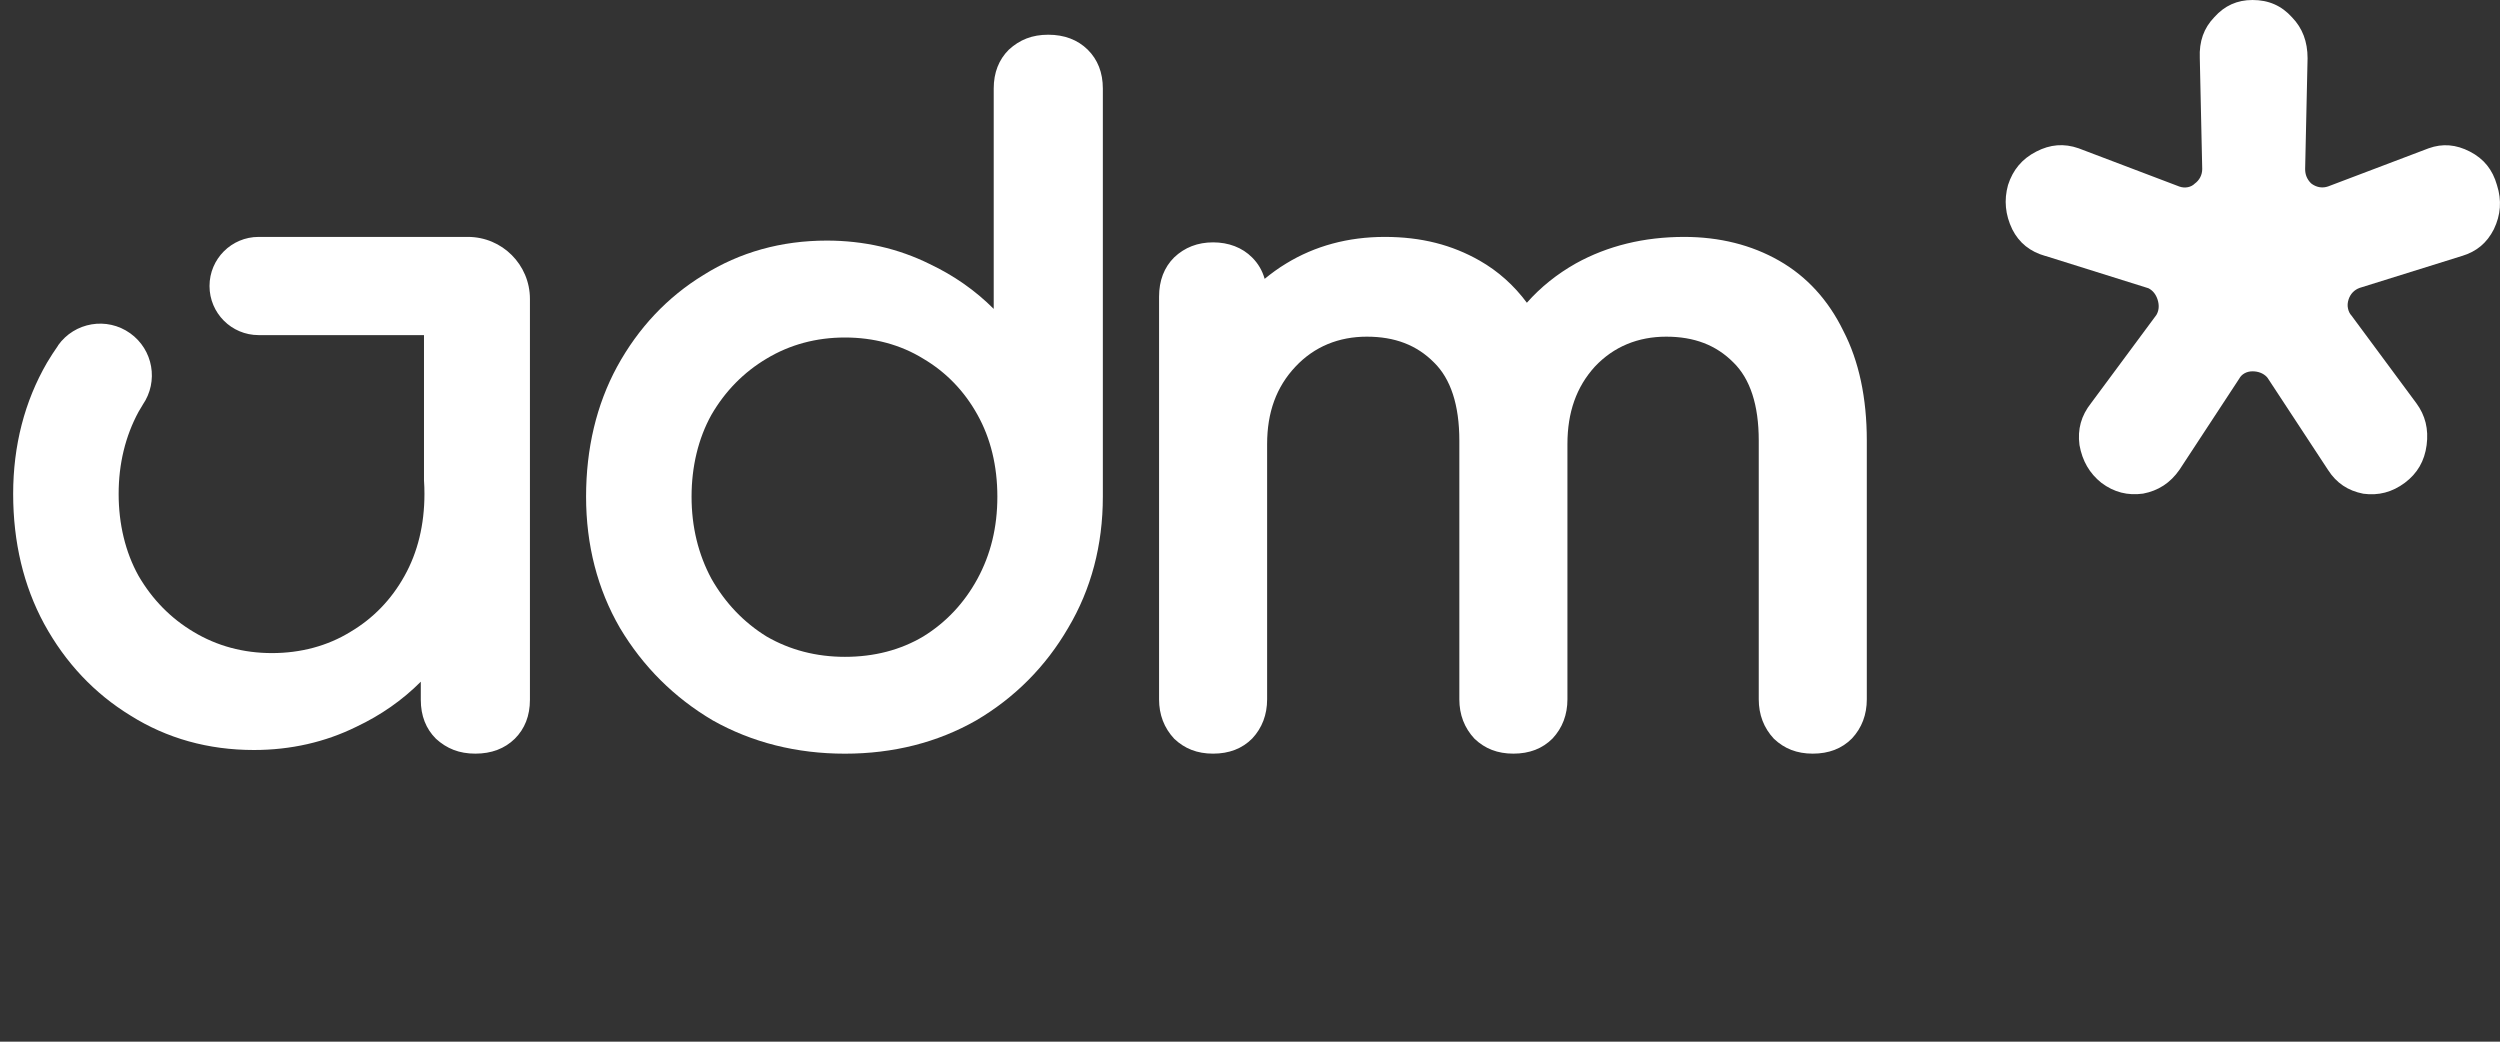 <svg width="72" height="30" viewBox="0 0 72 30" fill="none" xmlns="http://www.w3.org/2000/svg">
<rect x="0" y="0" width="72" height="30" fill="#333333" stroke="none"/>
<path fill-rule="evenodd" clip-rule="evenodd" d="M4.111 11.656L4.112 11.656C4.07 11.722 4.03 11.79 3.991 11.858C3.61 12.562 3.417 13.358 3.417 14.224C3.417 15.091 3.61 15.9 3.988 16.581C4.384 17.264 4.919 17.809 5.579 18.201C6.25 18.604 7.01 18.809 7.833 18.809C8.657 18.809 9.433 18.604 10.091 18.198C10.75 17.809 11.274 17.264 11.65 16.586C12.031 15.905 12.224 15.109 12.224 14.224C12.224 14.092 12.22 13.961 12.211 13.833V9.651H8.467H7.448C6.667 9.651 6.034 9.018 6.034 8.237C6.034 7.456 6.667 6.823 7.448 6.823H7.833H8.267H12.732H13.476C14.462 6.823 15.262 7.623 15.262 8.609V14.224V14.413V20.156C15.262 20.614 15.114 20.989 14.826 21.276C14.536 21.56 14.155 21.705 13.691 21.705C13.226 21.705 12.869 21.562 12.555 21.276C12.267 20.989 12.119 20.614 12.119 20.156V19.633C11.591 20.163 10.969 20.597 10.269 20.928C9.367 21.374 8.372 21.6 7.312 21.6C6 21.6 4.805 21.266 3.76 20.609C2.722 19.975 1.884 19.088 1.272 17.968C0.679 16.874 0.379 15.614 0.379 14.224C0.379 12.835 0.707 11.56 1.355 10.443C1.456 10.273 1.563 10.109 1.675 9.949L1.672 9.947L1.664 9.958C1.666 9.954 1.669 9.951 1.672 9.947C2.148 9.277 3.078 9.12 3.748 9.597C4.412 10.07 4.572 10.987 4.111 11.656Z" fill="white"/>
<path d="M31.326 1.43C31.036 1.146 30.655 1 30.191 1C29.726 1 29.369 1.143 29.055 1.43C28.767 1.716 28.619 2.091 28.619 2.549V8.896C28.09 8.366 27.469 7.932 26.769 7.601C25.867 7.155 24.872 6.929 23.812 6.929C22.5 6.929 21.305 7.263 20.26 7.92C19.222 8.554 18.384 9.441 17.772 10.561C17.179 11.654 16.879 12.915 16.879 14.305C16.879 15.694 17.207 16.969 17.855 18.086C18.517 19.196 19.417 20.093 20.529 20.748C21.66 21.384 22.941 21.706 24.334 21.706C25.726 21.706 27 21.384 28.117 20.746C29.226 20.093 30.117 19.196 30.762 18.086C31.426 16.971 31.762 15.699 31.762 14.305V2.549C31.762 2.091 31.614 1.716 31.326 1.43ZM24.334 18.917C23.51 18.917 22.75 18.72 22.081 18.333C21.424 17.929 20.888 17.368 20.491 16.671C20.11 15.966 19.917 15.171 19.917 14.305C19.917 13.438 20.11 12.629 20.488 11.948C20.884 11.265 21.419 10.72 22.079 10.328C22.75 9.924 23.51 9.72 24.334 9.72C25.157 9.72 25.933 9.924 26.591 10.331C27.25 10.72 27.774 11.265 28.15 11.943C28.531 12.624 28.724 13.42 28.724 14.305C28.724 15.19 28.531 15.971 28.15 16.671C27.771 17.368 27.245 17.927 26.591 18.33C25.936 18.72 25.176 18.917 24.334 18.917Z" fill="white"/>
<path d="M53.764 12.688V20.14C53.764 20.583 53.62 20.963 53.337 21.267C53.047 21.561 52.668 21.705 52.208 21.705C51.748 21.705 51.39 21.561 51.09 21.278C50.796 20.963 50.652 20.583 50.652 20.14V12.688C50.652 11.668 50.407 10.911 49.919 10.436C49.423 9.938 48.794 9.696 47.987 9.696C47.181 9.696 46.476 9.979 45.931 10.56C45.401 11.143 45.142 11.874 45.142 12.792V20.14C45.142 20.583 44.998 20.963 44.715 21.267C44.425 21.561 44.045 21.705 43.586 21.705C43.126 21.705 42.767 21.561 42.468 21.278C42.173 20.963 42.029 20.583 42.029 20.14V12.688C42.029 11.668 41.782 10.909 41.296 10.436C40.801 9.938 40.171 9.696 39.365 9.696C38.559 9.696 37.854 9.979 37.309 10.56C36.76 11.143 36.493 11.874 36.493 12.792V20.14C36.493 20.583 36.349 20.963 36.066 21.267C35.776 21.561 35.397 21.705 34.937 21.705C34.477 21.705 34.119 21.561 33.819 21.278C33.525 20.963 33.381 20.583 33.381 20.14V8.546C33.381 8.081 33.527 7.701 33.815 7.414C34.119 7.125 34.494 6.98 34.937 6.98C35.38 6.98 35.776 7.127 36.062 7.416C36.234 7.587 36.354 7.791 36.422 8.031C36.616 7.872 36.821 7.722 37.04 7.59C37.87 7.082 38.825 6.823 39.881 6.823C40.938 6.823 41.819 7.053 42.614 7.506C43.147 7.81 43.602 8.218 43.974 8.719C44.371 8.27 44.844 7.891 45.387 7.585C46.302 7.079 47.349 6.823 48.504 6.823C49.522 6.823 50.442 7.053 51.236 7.506C52.036 7.962 52.658 8.645 53.09 9.533C53.538 10.399 53.764 11.461 53.764 12.688Z" fill="white"/>
<path d="M71.823 6.603C71.624 6.996 71.324 7.248 70.9 7.373L67.959 8.291C67.804 8.346 67.689 8.466 67.638 8.627C67.611 8.713 67.603 8.796 67.621 8.879C67.636 8.962 67.674 9.038 67.724 9.09L69.589 11.61C69.85 11.964 69.947 12.359 69.887 12.819C69.827 13.277 69.621 13.633 69.26 13.904C68.894 14.177 68.501 14.278 68.062 14.219C67.621 14.133 67.29 13.912 67.049 13.537L65.309 10.887L65.284 10.856C65.184 10.752 65.041 10.694 64.871 10.694C64.7 10.694 64.557 10.778 64.49 10.905L62.767 13.532C62.504 13.909 62.158 14.133 61.722 14.216C61.276 14.278 60.882 14.177 60.521 13.906C60.178 13.633 59.97 13.274 59.889 12.817C59.829 12.362 59.937 11.972 60.223 11.61L62.103 9.072L62.123 9.035C62.181 8.916 62.186 8.775 62.138 8.627C62.09 8.479 62.005 8.369 61.877 8.302L58.914 7.373H58.907C58.463 7.246 58.152 6.996 57.954 6.606C57.751 6.185 57.711 5.763 57.831 5.329C57.972 4.889 58.237 4.575 58.641 4.367C59.045 4.156 59.446 4.125 59.864 4.271L62.767 5.373C62.85 5.402 62.933 5.407 63.011 5.391C63.088 5.376 63.161 5.337 63.206 5.29C63.346 5.189 63.424 5.038 63.424 4.866L63.354 1.672C63.334 1.191 63.469 0.809 63.773 0.494C64.071 0.161 64.432 0 64.871 0C65.335 0 65.706 0.161 66.011 0.499C66.312 0.811 66.458 1.199 66.458 1.678L66.388 4.871C66.388 5.025 66.44 5.16 66.553 5.274L66.585 5.3C66.728 5.399 66.891 5.425 67.052 5.368L69.945 4.271C70.346 4.127 70.734 4.159 71.136 4.367C71.537 4.575 71.787 4.887 71.913 5.332C72.053 5.771 72.023 6.187 71.823 6.603Z" fill="white"/>
</svg>
